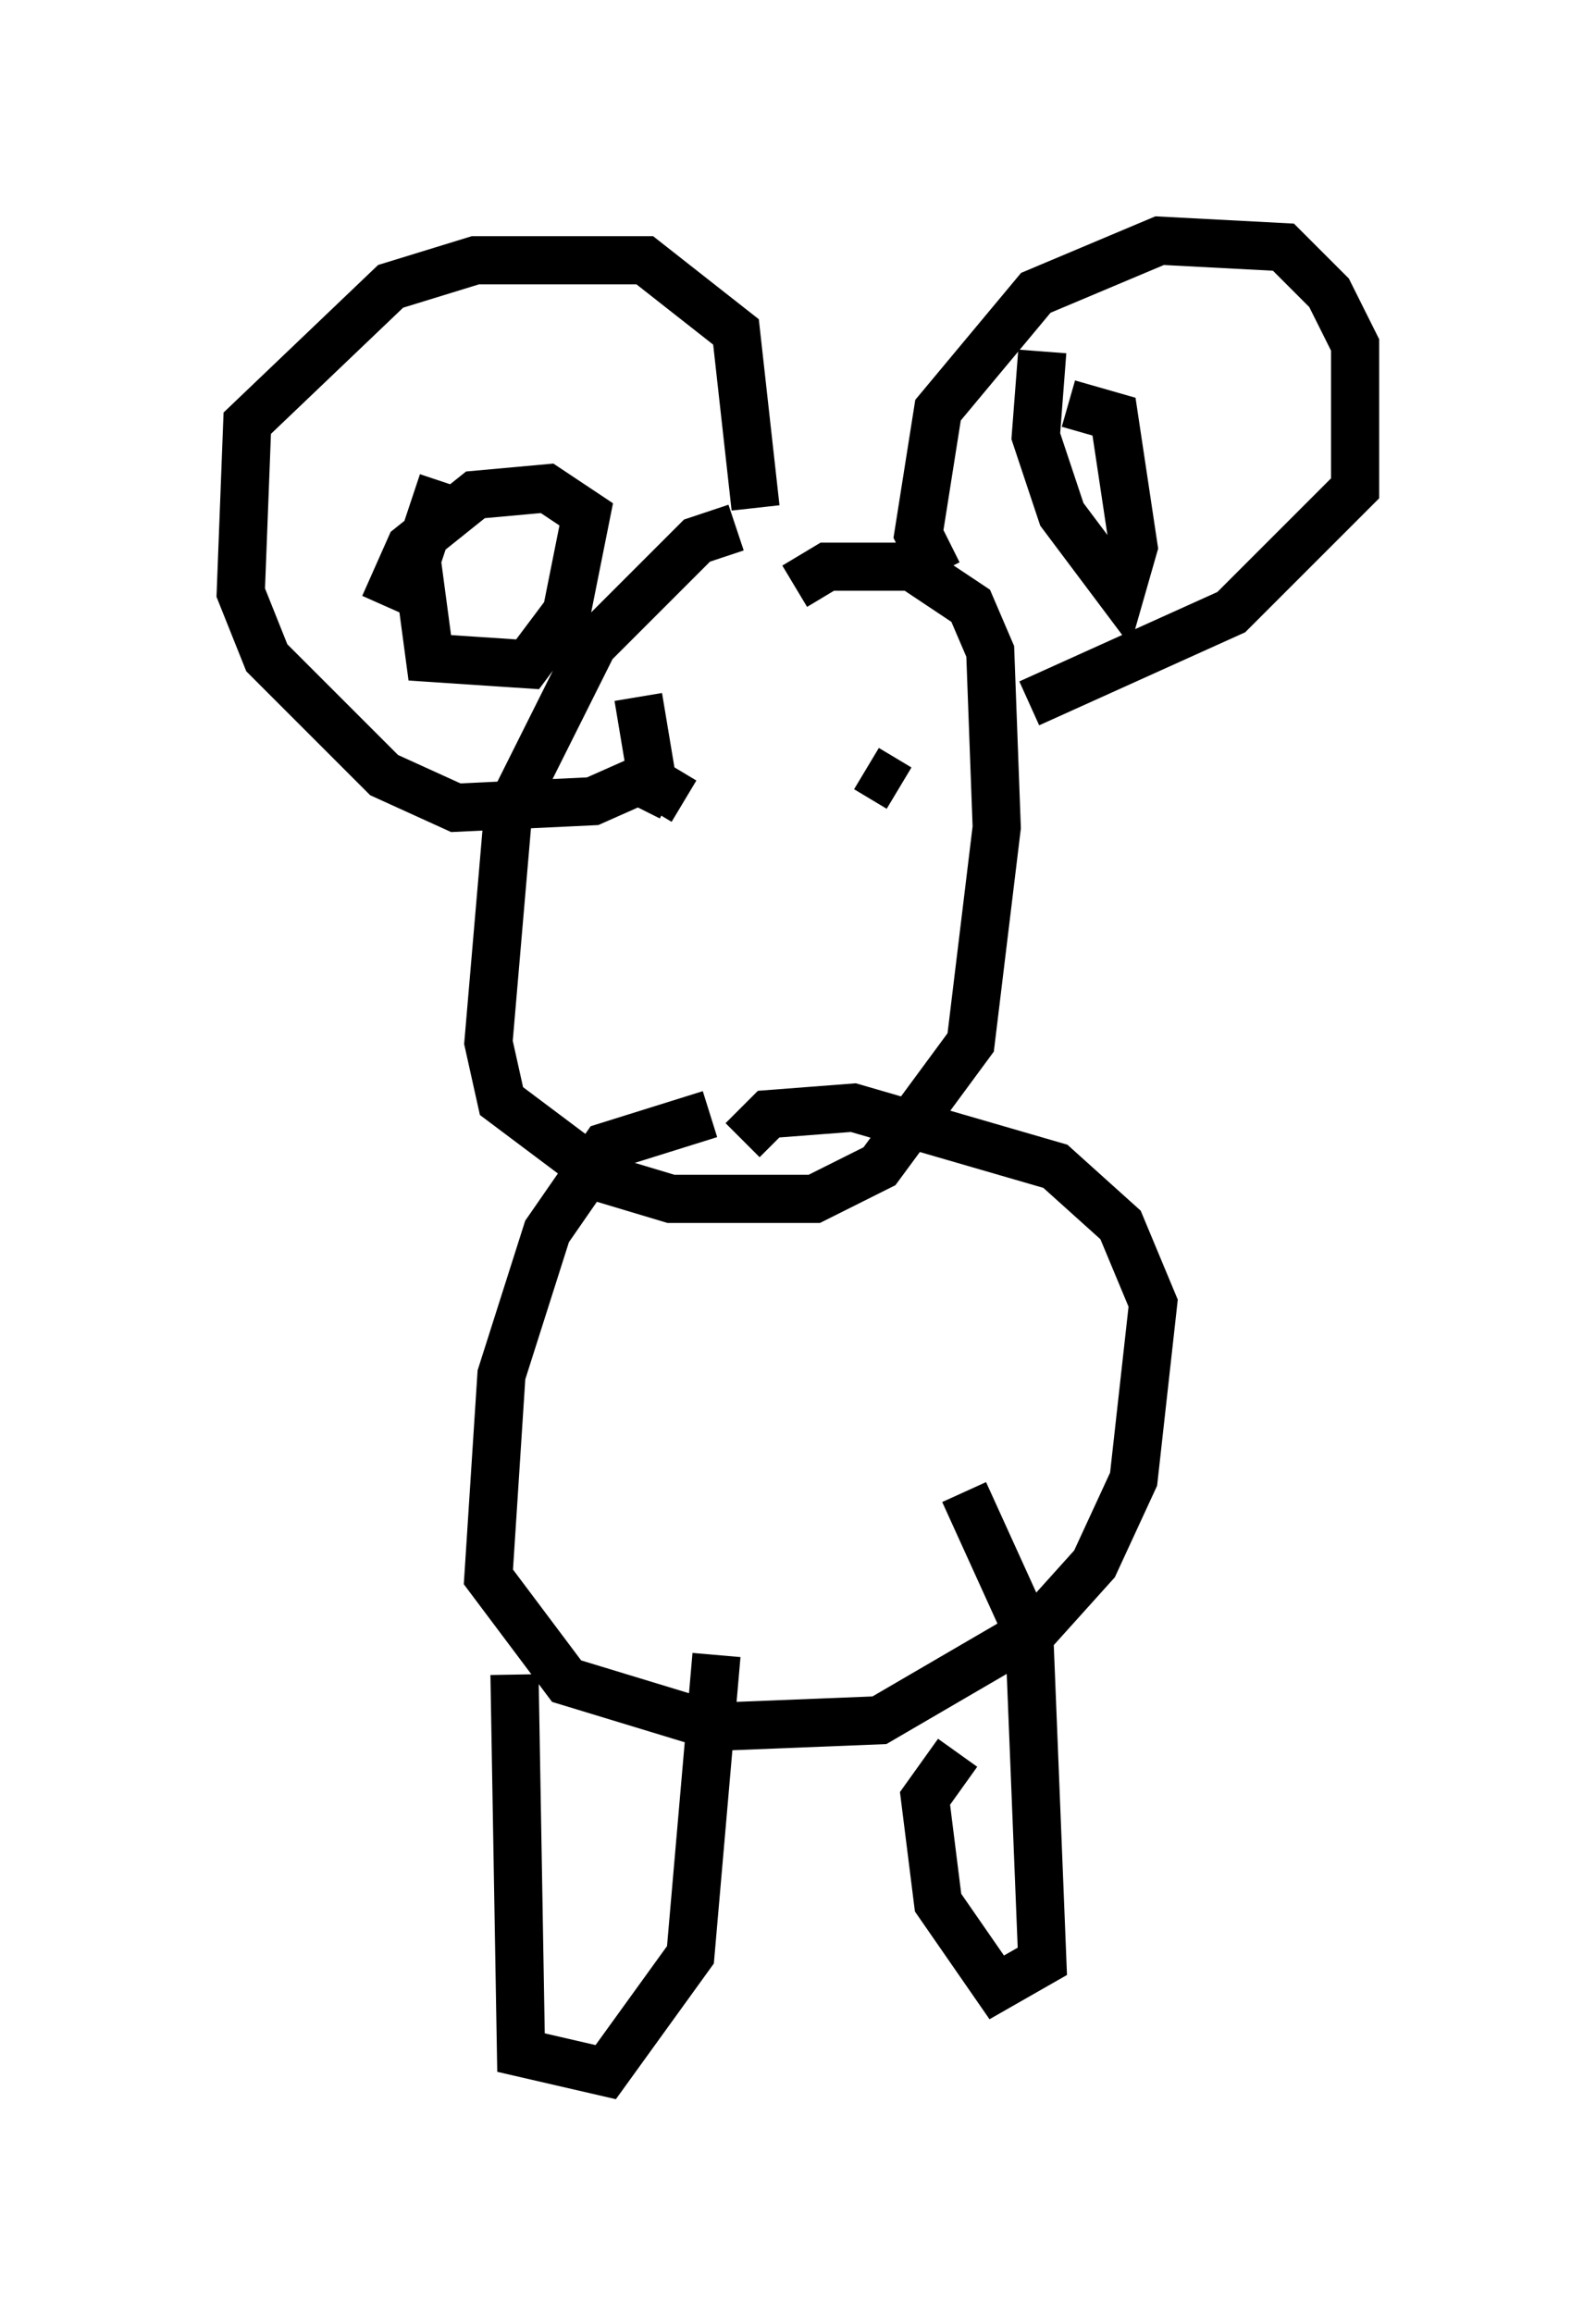 <?xml version="1.0" encoding="utf-8" ?>
<svg baseProfile="full" height="48.024" version="1.1" width="33.139" xmlns="http://www.w3.org/2000/svg" xmlns:ev="http://www.w3.org/2001/xml-events" xmlns:xlink="http://www.w3.org/1999/xlink"><defs /><rect fill="white" height="48.024" width="33.139" x="0" y="0" /><path d="M17.314, 11.495 m-2.03, -0.541 l-0.812, 0.271 -2.165, 2.165 l-1.759, 3.518 -0.406, 4.736 l0.271, 1.218 2.165, 1.624 l1.353, 0.406 2.977, 0.0 l1.353, -0.677 1.894, -2.571 l0.541, -4.465 -0.135, -3.654 l-0.406, -0.947 -1.218, -0.812 l-1.759, 0.0 -0.677, 0.406 m-1.759, 10.961 l-2.165, 0.677 -1.218, 1.759 l-0.947, 2.977 -0.271, 4.195 l1.624, 2.165 3.112, 0.947 l3.383, -0.135 3.248, -1.894 l1.218, -1.353 0.812, -1.759 l0.406, -3.654 -0.677, -1.624 l-1.353, -1.218 -4.195, -1.218 l-1.759, 0.135 -0.541, 0.541 m-4.736, 11.096 l0.135, 7.848 1.759, 0.406 l1.759, -2.436 0.541, -6.225 m5.007, 2.03 l-0.677, 0.947 0.271, 2.165 l1.218, 1.759 0.947, -0.541 l-0.271, -6.766 -1.353, -2.977 m-6.766, -16.509 l0.271, 1.624 -1.218, 0.541 l-2.842, 0.135 -1.488, -0.677 l-2.436, -2.436 -0.541, -1.353 l0.135, -3.518 2.977, -2.842 l1.759, -0.541 3.518, 0.0 l1.894, 1.488 0.406, 3.654 m3.789, 1.353 l-0.406, -0.812 0.406, -2.571 l2.03, -2.436 2.571, -1.083 l2.571, 0.135 0.947, 0.947 l0.541, 1.083 0.0, 2.977 l-2.571, 2.571 -4.195, 1.894 m0.271, -7.307 l-0.135, 1.759 0.541, 1.624 l1.218, 1.624 0.271, -0.947 l-0.406, -2.706 -0.947, -0.271 m-12.99, 1.624 l-0.541, 1.624 0.271, 2.03 l2.03, 0.135 0.812, -1.083 l0.406, -2.03 -0.812, -0.541 l-1.488, 0.135 -1.353, 1.083 l-0.541, 1.218 m7.578, 4.601 l0.0, 0.0 m1.353, -0.406 l0.0, 0.0 m1.759, -0.406 l-0.677, -0.406 m-3.789, 0.677 l-0.677, -0.406 -0.271, 0.541 m3.518, 3.518 l0.0, 0.0 " fill="none" stroke="black" stroke-width="1" /></svg>
